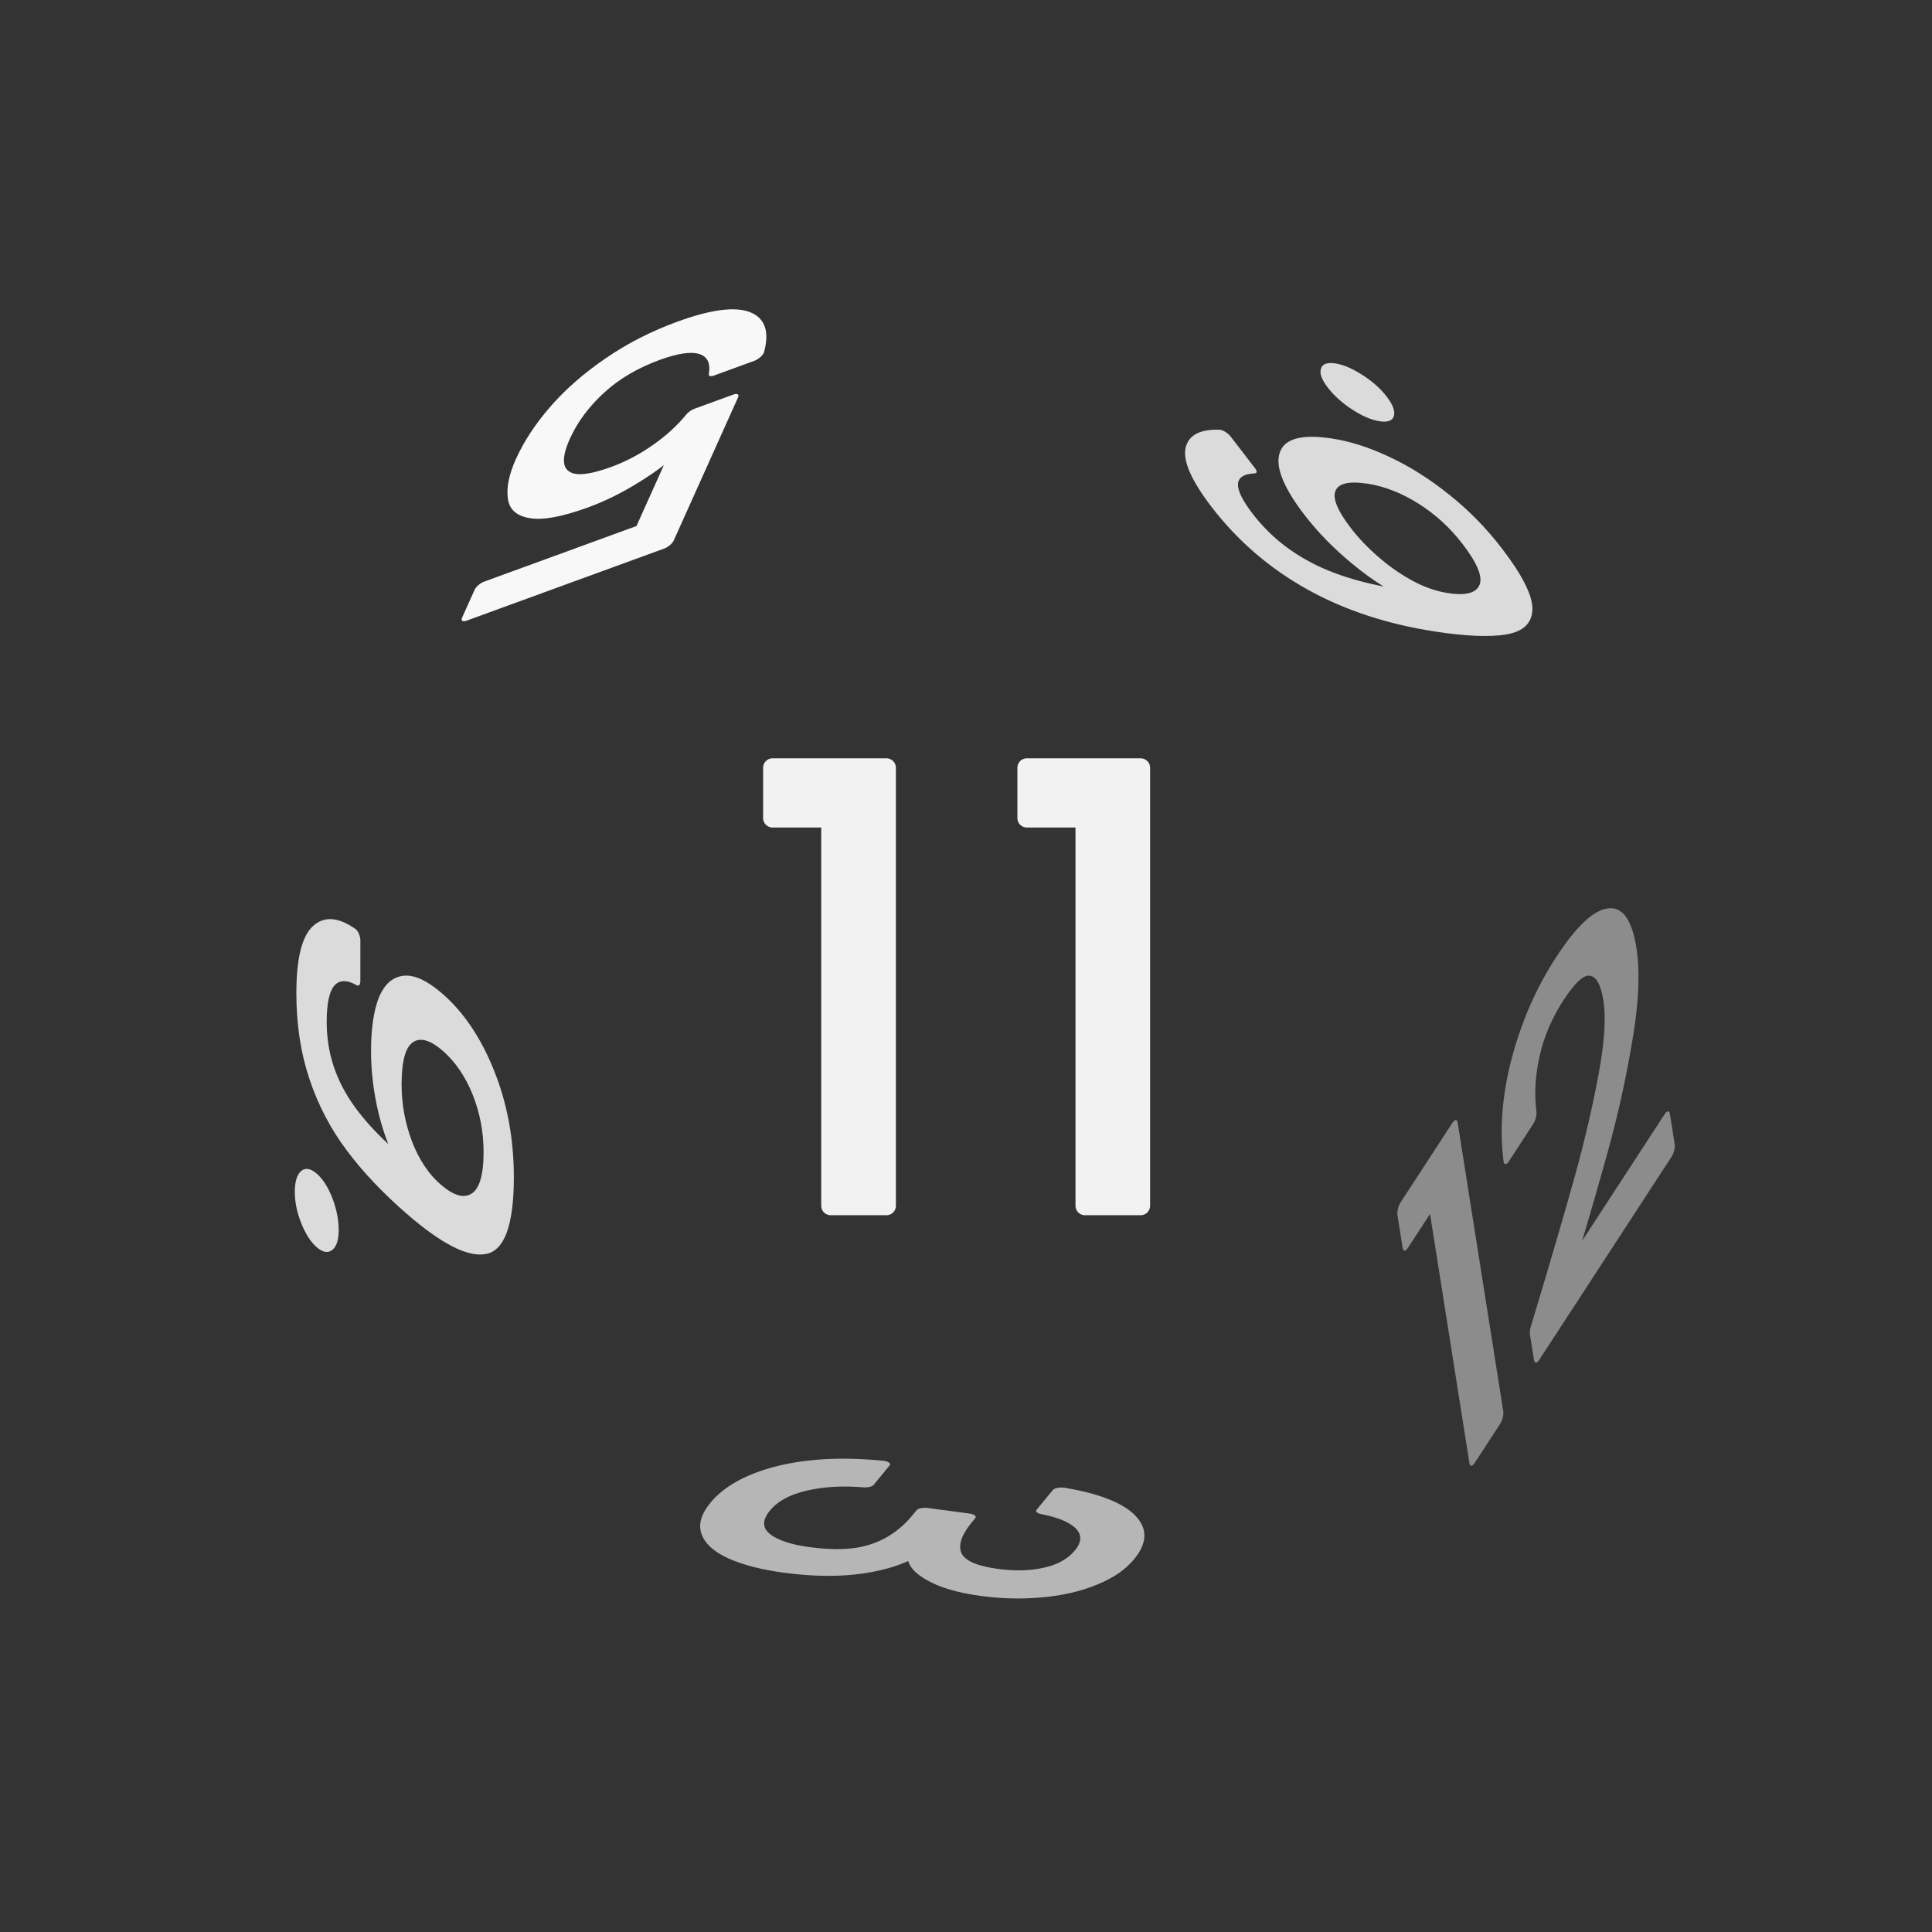 <svg xmlns="http://www.w3.org/2000/svg" viewBox="0 0 25.4 25.4" height="96" width="96"><rect x="0" y="0" width="25.4" height="25.4" fill="#333333" stroke="none"/><g font-weight="400" font-family="Poppins" word-spacing="0" text-anchor="middle" stroke-linecap="round" stroke-linejoin="round"><g style="line-height:1.5;-inkscape-font-specification:Poppins;text-align:center"><path style="-inkscape-font-specification:Poppins;text-align:center" d="M10.157 10.755v-.661h1.497v5.758h-.733v-5.097zm3.343 0v-.661h1.496v5.758h-.732v-5.097z" aria-label="11" font-size="7.964" letter-spacing=".794" fill="#f2f2f2" stroke="#f2f2f2" stroke-width=".249"/></g><g style="line-height:1.5;-inkscape-font-specification:Poppins;text-align:center"><path style="-inkscape-font-specification:Poppins;text-align:center" d="M456.971 645.094v-.403h.912v3.508h-.446v-3.105zm1.616 2.751q.616-.495.965-.81.35-.32.587-.665.243-.35.243-.684 0-.316-.155-.495-.15-.184-.49-.184-.33 0-.515.208-.18.204-.194.548h-.427q.02-.543.33-.839.31-.296.8-.296.5 0 .792.277.295.276.295.761 0 .403-.242.786-.238.379-.543.67-.306.286-.782.67h1.67v.368h-2.334z" transform="matrix(.744 -1.142 .171 1.082 -431.8 -159.808)" aria-label="12" font-size="4.851" letter-spacing="0" fill="#8c8c8c" stroke="#8c8c8c" stroke-width=".152"/></g><g style="line-height:1.5;-inkscape-font-specification:Poppins;text-align:center"><path style="-inkscape-font-specification:Poppins;text-align:center" d="M178.805-357.965q.033-.444.342-.694.309-.251.8-.251.328 0 .565.12.24.116.361.319.126.202.126.458 0 .299-.174.516-.169.217-.443.28v.024q.313.077.496.303.183.227.183.593 0 .275-.125.497-.125.217-.376.342-.25.126-.603.126-.51 0-.839-.265-.328-.27-.366-.762h.424q.034.289.236.472.203.183.54.183.338 0 .512-.173.178-.179.178-.458 0-.362-.241-.521-.241-.16-.728-.16h-.111v-.366h.116q.443-.005.67-.144.226-.145.226-.444 0-.255-.168-.41-.164-.154-.473-.154-.299 0-.482.154-.183.155-.217.415z" transform="matrix(-.496 .603 -1.493 -.2 -431.8 -159.808)" aria-label="3" font-size="4.822" letter-spacing="0" fill="#b6b6b6" stroke="#b6b6b6" stroke-width=".151"/></g><g style="line-height:1.5;-inkscape-font-specification:Poppins;text-align:center"><path style="-inkscape-font-specification:Poppins;text-align:center" d="M-157.822-568.868q.049.276.223.426.18.15.48.15.402 0 .591-.315.194-.315.184-1.061-.102.218-.339.344-.237.121-.528.121-.325 0-.582-.13-.252-.136-.397-.393-.146-.257-.146-.62 0-.52.3-.834.301-.32.854-.32.678 0 .95.441.276.441.276 1.313 0 .611-.111 1.009-.107.397-.369.605-.257.209-.707.209-.495 0-.771-.267-.276-.266-.315-.678zm.683-.708q.325 0 .534-.199.208-.203.208-.547 0-.364-.204-.587-.203-.223-.572-.223-.339 0-.542.213-.199.214-.199.563 0 .354.199.567.198.213.576.213zm2.017 1.677q-.126 0-.214-.087-.087-.087-.087-.213t.087-.214q.088-.087.214-.087.12 0 .203.087.087.087.087.214 0 .126-.087.213-.082.087-.203.087z" transform="matrix(-.001 1.303 -.767 -.665 -431.8 -159.808)" aria-label="9." font-size="4.847" letter-spacing="0" fill="#dbdbdb" stroke="#dbdbdb" stroke-width=".151"/></g><g style="line-height:1.5;-inkscape-font-specification:Poppins;text-align:center"><path style="-inkscape-font-specification:Poppins;text-align:center" d="M-104.129 340.32q-.102-.52-.64-.52-.416 0-.621.323-.206.318-.201 1.052.107-.243.355-.379.252-.14.56-.14.482 0 .767.299.29.3.29.827 0 .318-.126.57-.122.253-.374.402-.248.15-.603.15-.482 0-.753-.215-.27-.215-.378-.594-.108-.378-.108-.934 0-1.715 1.197-1.715.458 0 .72.247.261.248.308.626zm-.635.696q-.201 0-.379.084-.177.08-.29.248-.107.163-.107.401 0 .356.206.58.205.22.588.22.328 0 .52-.201.195-.206.195-.552 0-.364-.186-.57-.187-.21-.547-.21zm1.925 1.906q-.121 0-.205-.084-.085-.084-.085-.205 0-.122.085-.206.084-.084.205-.084.117 0 .196.084.085.084.085.206 0 .121-.085.205-.079.084-.196.084z" transform="matrix(-.814 -1.061 1.068 .163 -431.8 -159.808)" aria-label="6." font-size="4.673" letter-spacing="0" fill="#dbdbdb" stroke="#dbdbdb" stroke-width=".146"/></g><g style="line-height:1.5;-inkscape-font-specification:Poppins;text-align:center"><path style="-inkscape-font-specification:Poppins;text-align:center" d="M-493.736-407.578h-1.684v1.094q.11-.154.326-.25.216-.1.466-.1.398 0 .648.168.249.163.355.427.11.259.11.551 0 .346-.13.62-.13.273-.398.431-.264.159-.657.159-.504 0-.816-.26-.312-.259-.379-.69h.427q.063.273.264.427.202.153.509.153.379 0 .57-.225.193-.23.193-.605 0-.374-.192-.576-.192-.206-.567-.206-.254 0-.446.125-.187.12-.273.33h-.413v-1.957h2.087z" transform="matrix(-1.244 .454 .432 -.961 -431.8 -159.808)" aria-label="5" font-size="4.798" letter-spacing="0" fill="#f8f8f8" stroke="#f8f8f8" stroke-width=".15"/></g></g></svg>